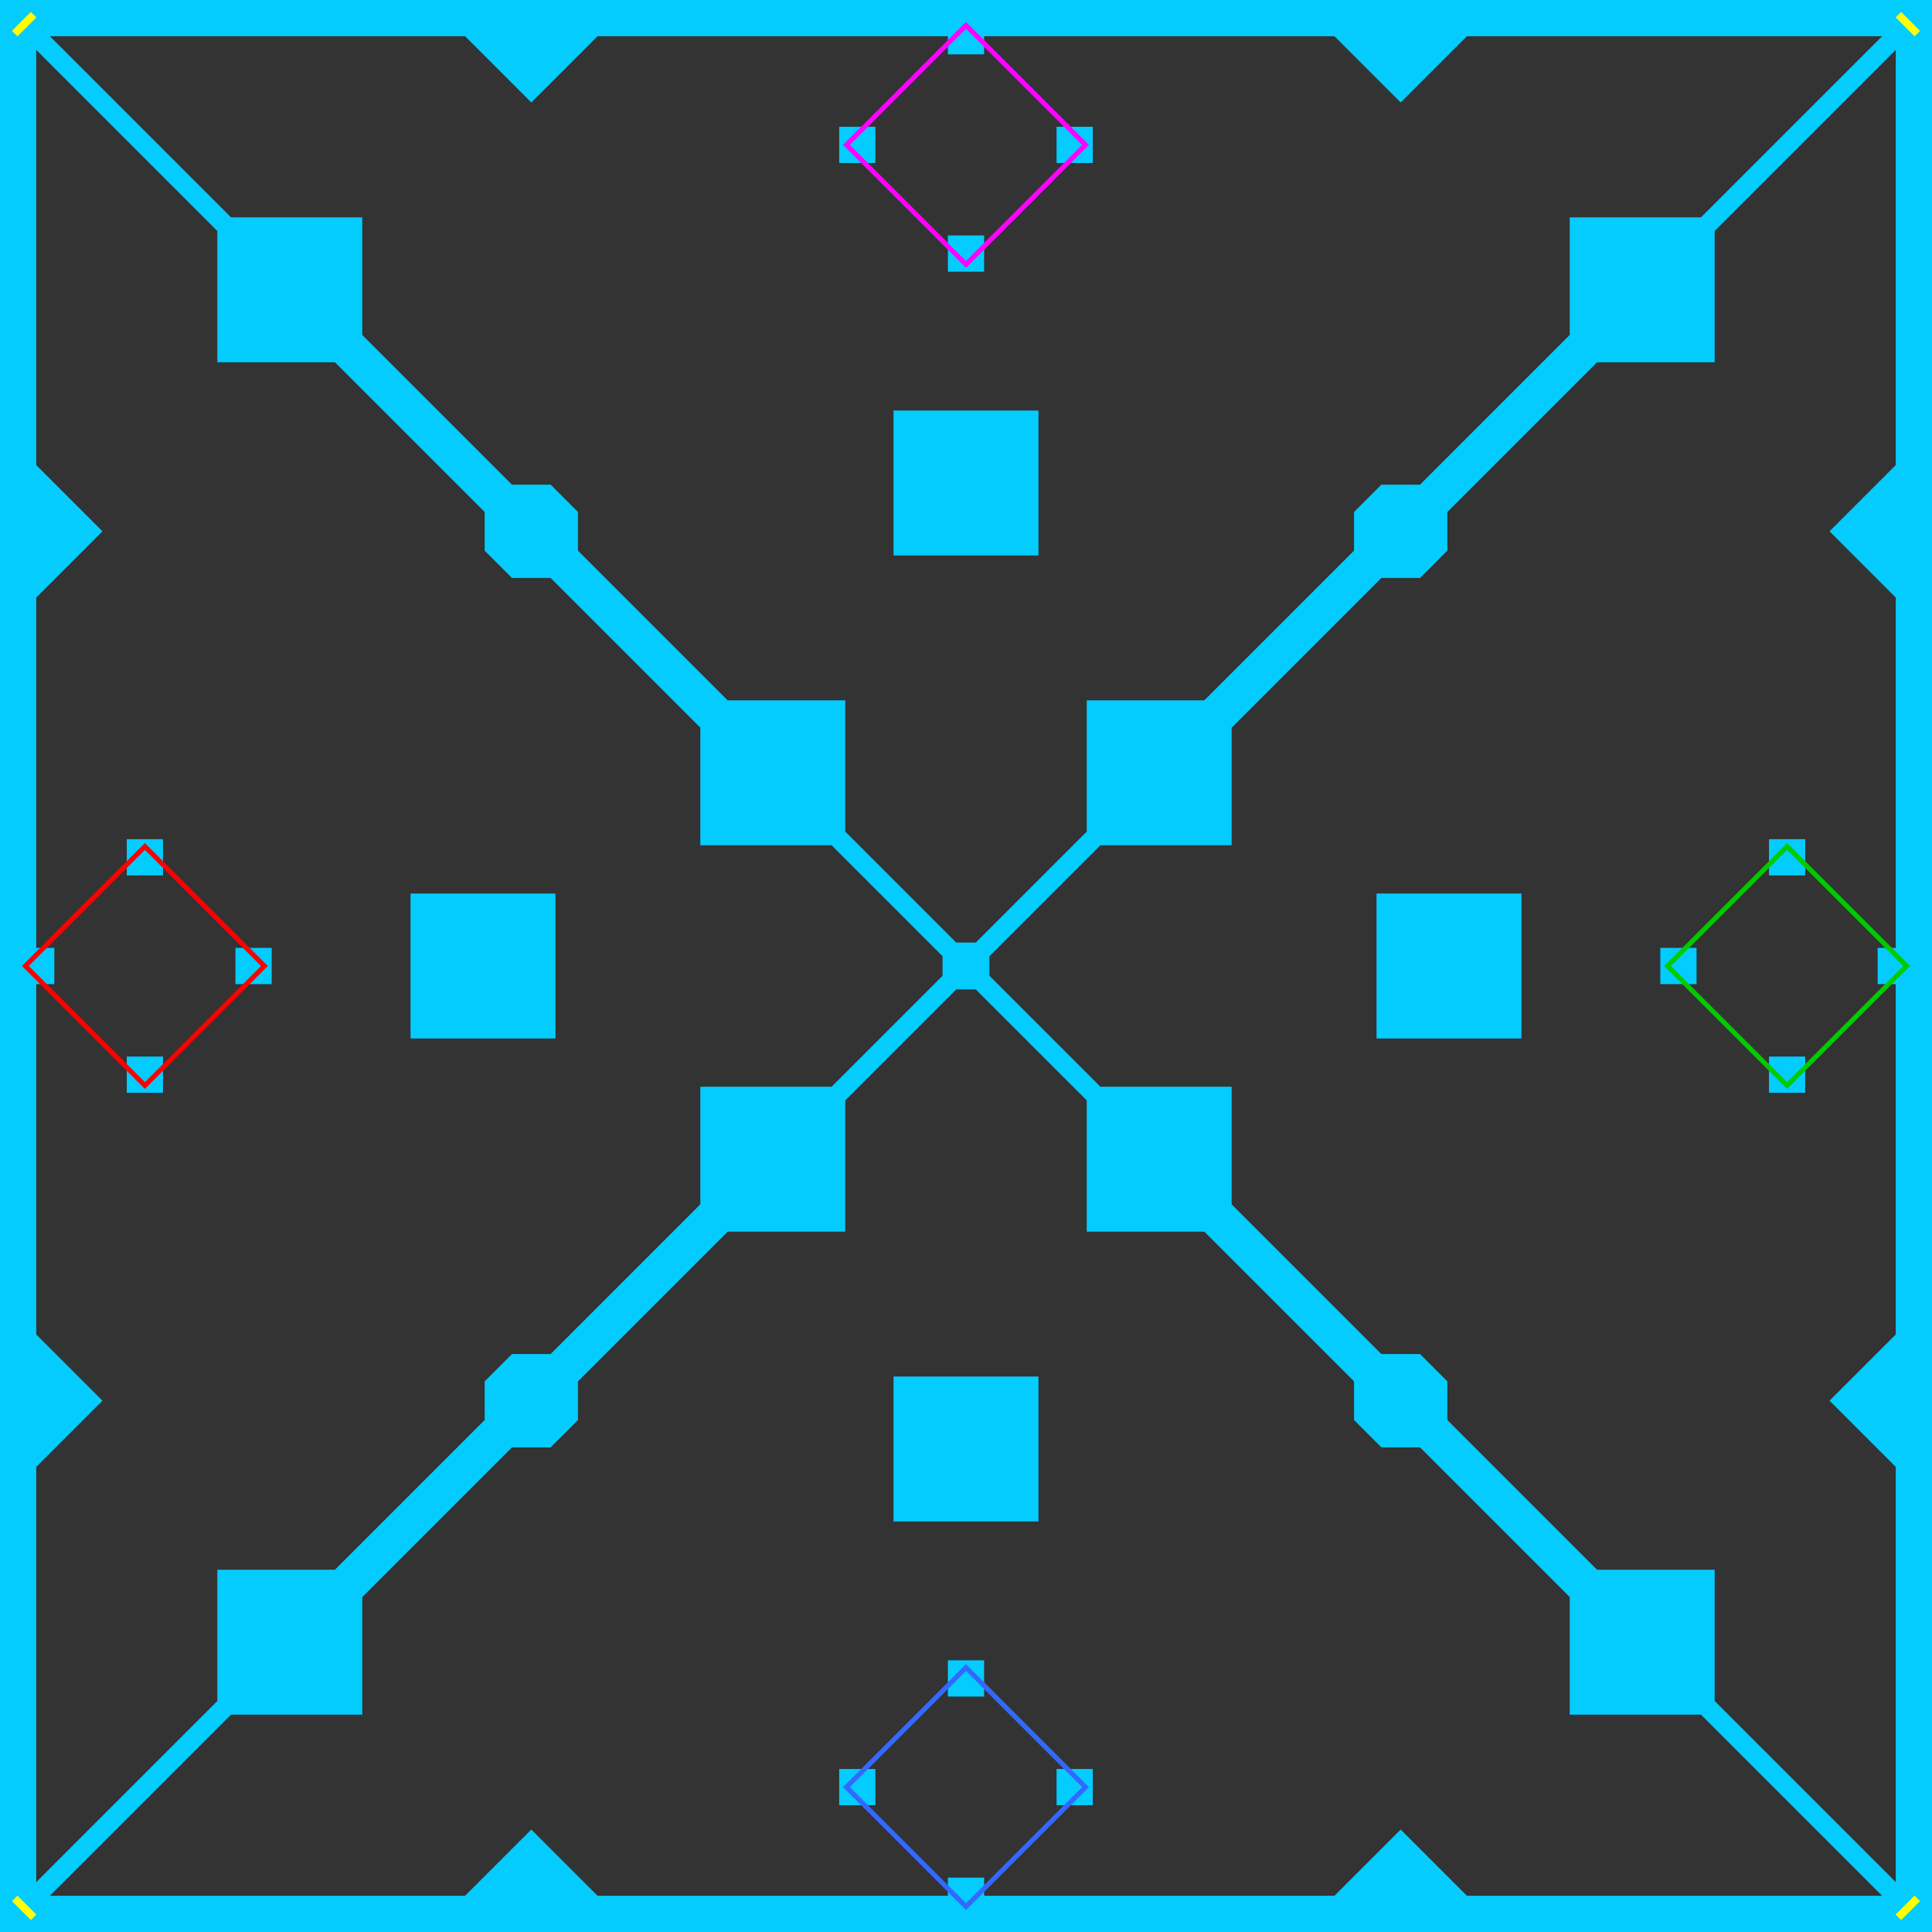 <?xml version="1.0" encoding="utf-8"?><svg width="800px" height="800px" xmlns:bzw="http://schemas.allejo.dev/php/bzflag-rendering" viewBox="0 0 800 800" xmlns="http://www.w3.org/2000/svg" xmlns:xlink="http://www.w3.org/1999/xlink" style="border: 1px solid rgb(0, 204, 255)"><rect x="0" y="0" width="800" height="800" fill="#333333" stroke="none"/><rect x="400" y="400" width="9.657" height="4" transform="translate(-409.657 -404) scale(2 2) rotate(-45 404.828 402)" bzw:type="1" bzw:position="0.00 0.00 29.00" bzw:size="9.66 4.00 16.00" bzw:rotation="45" fill="#04CCFF" /><rect x="400" y="400" width="9.657" height="4" transform="translate(-409.657 -404) scale(2 2) rotate(0 404.828 402)" bzw:type="1" bzw:position="0.00 0.00 29.00" bzw:size="9.66 4.00 16.00" bzw:rotation="0" fill="#04CCFF" /><rect x="400" y="7.5" width="7.5" height="7.5" transform="translate(-407.5 -15) scale(2 2) rotate(0 403.75 11.25)" bzw:type="1" bzw:position="0.00 392.50 29.00" bzw:size="7.50 7.50 16.00" bzw:rotation="0" fill="#04CCFF" /><rect x="400" y="400" width="9.657" height="4" transform="translate(-409.657 -404) scale(2 2) rotate(-135 404.828 402)" bzw:type="1" bzw:position="0.00 0.00 29.00" bzw:size="9.66 4.00 16.00" bzw:rotation="135" fill="#04CCFF" /><rect x="7.5" y="400" width="7.5" height="7.5" transform="translate(-15 -407.5) scale(2 2) rotate(0 11.25 403.75)" bzw:type="1" bzw:position="-392.50 0.00 29.00" bzw:size="7.50 7.50 16.00" bzw:rotation="0" fill="#04CCFF" /><rect x="400" y="400" width="9.657" height="4" transform="translate(-409.657 -404) scale(2 2) rotate(-90 404.828 402)" bzw:type="1" bzw:position="0.00 0.00 29.00" bzw:size="9.66 4.00 16.00" bzw:rotation="90" fill="#04CCFF" /><rect x="400" y="792.5" width="7.5" height="7.5" transform="translate(-407.5 -800) scale(2 2) rotate(0 403.75 796.25)" bzw:type="1" bzw:position="0.00 -392.50 29.00" bzw:size="7.50 7.50 16.00" bzw:rotation="0" fill="#04CCFF" /><rect x="792.5" y="400" width="7.5" height="7.5" transform="translate(-800 -407.5) scale(2 2) rotate(0 796.25 403.75)" bzw:type="1" bzw:position="392.50 0.00 29.00" bzw:size="7.50 7.50 16.00" bzw:rotation="0" fill="#04CCFF" /><rect x="220" y="220" width="0.5" height="150" transform="translate(-220.5 -370) scale(2 2) rotate(-45 220.25 295)" bzw:type="1" bzw:position="-180.00 180.00 14.00" bzw:size="0.50 150.00 16.00" bzw:rotation="45" fill="#04CCFF" /><rect x="400" y="7.5" width="7.5" height="400" transform="translate(-407.5 -407.5) scale(2 2) rotate(-90 403.75 207.5)" bzw:type="1" bzw:position="0.00 392.50 29.00" bzw:size="7.50 400.00 1.00" bzw:rotation="90" fill="#04CCFF" /><rect x="400" y="400" width="4" height="550" transform="translate(-404 -950) scale(2 2) rotate(-45 402 675)" bzw:type="1" bzw:position="0.00 0.00 29.00" bzw:size="4.00 550.00 1.00" bzw:rotation="45" fill="#04CCFF" /><rect x="220" y="580" width="0.5" height="150" transform="translate(-220.5 -730) scale(2 2) rotate(-135 220.25 655)" bzw:type="1" bzw:position="-180.00 -180.00 14.00" bzw:size="0.50 150.00 16.00" bzw:rotation="135" fill="#04CCFF" /><rect x="580" y="220" width="0.5" height="150" transform="translate(-580.5 -370) scale(2 2) rotate(-135 580.25 295)" bzw:type="1" bzw:position="180.00 180.00 14.00" bzw:size="0.50 150.00 16.00" bzw:rotation="135" fill="#04CCFF" /><rect x="792.5" y="400" width="7.5" height="400" transform="translate(-800 -800) scale(2 2) rotate(0 796.25 600)" bzw:type="1" bzw:position="392.50 0.00 29.00" bzw:size="7.50 400.00 1.00" bzw:rotation="0" fill="#04CCFF" /><rect x="7.5" y="400" width="7.5" height="400" transform="translate(-15 -800) scale(2 2) rotate(0 11.25 600)" bzw:type="1" bzw:position="-392.50 0.00 29.00" bzw:size="7.50 400.00 1.00" bzw:rotation="0" fill="#04CCFF" /><rect x="580" y="580" width="0.5" height="150" transform="translate(-580.5 -730) scale(2 2) rotate(-45 580.25 655)" bzw:type="1" bzw:position="180.00 -180.00 14.00" bzw:size="0.50 150.00 16.00" bzw:rotation="45" fill="#04CCFF" /><rect x="400" y="792.5" width="7.5" height="400" transform="translate(-407.5 -1192.5) scale(2 2) rotate(-90 403.75 992.5)" bzw:type="1" bzw:position="0.00 -392.50 29.00" bzw:size="7.50 400.00 1.00" bzw:rotation="90" fill="#04CCFF" /><rect x="400" y="400" width="4" height="550" transform="translate(-404 -950) scale(2 2) rotate(-135 402 675)" bzw:type="1" bzw:position="0.00 0.00 29.00" bzw:size="4.00 550.00 1.00" bzw:rotation="135" fill="#04CCFF" /><rect x="800" y="580" width="30" height="30" transform="translate(-830 -610) scale(2 2) rotate(-45 815 595)" bzw:type="1" bzw:position="400.00 -180.00 0.00" bzw:size="30.00 30.00 15.00" bzw:rotation="45" fill="#04CCFF" /><rect x="580" y="220" width="8" height="107" transform="translate(-588 -327) scale(2 2) rotate(-135 584 273.5)" bzw:type="1" bzw:position="180.00 180.00 14.00" bzw:size="8.00 107.00 1.00" bzw:rotation="135" fill="#04CCFF" /><rect x="120" y="120" width="30" height="30" transform="translate(-150 -150) scale(2 2) rotate(0 135 135)" bzw:type="1" bzw:position="-280.00 280.00 0.00" bzw:size="30.00 30.00 15.00" bzw:rotation="0" fill="#04CCFF" /><rect x="680" y="680" width="30" height="30" transform="translate(-710 -710) scale(2 2) rotate(0 695 695)" bzw:type="1" bzw:position="280.00 -280.00 0.00" bzw:size="30.00 30.00 15.00" bzw:rotation="0" fill="#04CCFF" /><rect x="580" y="220" width="19.314" height="8" transform="translate(-599.314 -228) scale(2 2) rotate(0 589.657 224)" bzw:type="1" bzw:position="180.00 180.00 0.00" bzw:size="19.31 8.00 15.00" bzw:rotation="0" fill="#04CCFF" /><rect x="220" y="220" width="8" height="107" transform="translate(-228 -327) scale(2 2) rotate(-45 224 273.5)" bzw:type="1" bzw:position="-180.00 180.00 14.00" bzw:size="8.00 107.00 1.00" bzw:rotation="45" fill="#04CCFF" /><rect x="800" y="220" width="30" height="30" transform="translate(-830 -250) scale(2 2) rotate(-45 815 235)" bzw:type="1" bzw:position="400.00 180.00 0.00" bzw:size="30.00 30.00 15.00" bzw:rotation="45" fill="#04CCFF" /><rect x="580" y="580" width="19.314" height="8" transform="translate(-599.314 -588) scale(2 2) rotate(-90 589.657 584)" bzw:type="1" bzw:position="180.00 -180.00 0.00" bzw:size="19.31 8.00 15.00" bzw:rotation="90" fill="#04CCFF" /><rect x="400" y="600" width="30" height="30" transform="translate(-430 -630) scale(2 2) rotate(0 415 615)" bzw:type="1" bzw:position="0.00 -200.00 0.00" bzw:size="30.00 30.00 15.00" bzw:rotation="0" fill="#04CCFF" /><rect x="220" y="0" width="30" height="30" transform="translate(-250 -30) scale(2 2) rotate(-45 235 15)" bzw:type="1" bzw:position="-180.00 400.00 0.00" bzw:size="30.00 30.00 15.00" bzw:rotation="45" fill="#04CCFF" /><rect x="220" y="220" width="19.314" height="8" transform="translate(-239.314 -228) scale(2 2) rotate(-90 229.657 224)" bzw:type="1" bzw:position="-180.00 180.00 0.00" bzw:size="19.31 8.00 15.00" bzw:rotation="90" fill="#04CCFF" /><rect x="580" y="580" width="19.314" height="8" transform="translate(-599.314 -588) scale(2 2) rotate(-135 589.657 584)" bzw:type="1" bzw:position="180.00 -180.00 0.00" bzw:size="19.31 8.00 15.00" bzw:rotation="135" fill="#04CCFF" /><rect x="480" y="480" width="30" height="30" transform="translate(-510 -510) scale(2 2) rotate(0 495 495)" bzw:type="1" bzw:position="80.00 -80.00 0.00" bzw:size="30.00 30.00 15.00" bzw:rotation="0" fill="#04CCFF" /><rect x="220" y="580" width="19.314" height="8" transform="translate(-239.314 -588) scale(2 2) rotate(0 229.657 584)" bzw:type="1" bzw:position="-180.00 -180.00 0.00" bzw:size="19.31 8.00 15.00" bzw:rotation="0" fill="#04CCFF" /><rect x="220" y="580" width="8" height="107" transform="translate(-228 -687) scale(2 2) rotate(-135 224 633.5)" bzw:type="1" bzw:position="-180.00 -180.00 14.00" bzw:size="8.00 107.00 1.00" bzw:rotation="135" fill="#04CCFF" /><rect x="320" y="480" width="30" height="30" transform="translate(-350 -510) scale(2 2) rotate(0 335 495)" bzw:type="1" bzw:position="-80.00 -80.00 0.00" bzw:size="30.00 30.00 15.00" bzw:rotation="0" fill="#04CCFF" /><rect x="580" y="580" width="19.314" height="8" transform="translate(-599.314 -588) scale(2 2) rotate(0 589.657 584)" bzw:type="1" bzw:position="180.00 -180.00 0.00" bzw:size="19.31 8.00 15.00" bzw:rotation="0" fill="#04CCFF" /><rect x="580" y="220" width="19.314" height="8" transform="translate(-599.314 -228) scale(2 2) rotate(-90 589.657 224)" bzw:type="1" bzw:position="180.00 180.00 0.00" bzw:size="19.31 8.00 15.00" bzw:rotation="90" fill="#04CCFF" /><rect x="220" y="580" width="19.314" height="8" transform="translate(-239.314 -588) scale(2 2) rotate(-45 229.657 584)" bzw:type="1" bzw:position="-180.00 -180.00 0.00" bzw:size="19.31 8.00 15.00" bzw:rotation="45" fill="#04CCFF" /><rect x="480" y="320" width="30" height="30" transform="translate(-510 -350) scale(2 2) rotate(0 495 335)" bzw:type="1" bzw:position="80.00 80.00 0.00" bzw:size="30.00 30.00 15.00" bzw:rotation="0" fill="#04CCFF" /><rect x="580" y="220" width="19.314" height="8" transform="translate(-599.314 -228) scale(2 2) rotate(-45 589.657 224)" bzw:type="1" bzw:position="180.00 180.00 0.00" bzw:size="19.31 8.00 15.00" bzw:rotation="45" fill="#04CCFF" /><rect x="120" y="680" width="30" height="30" transform="translate(-150 -710) scale(2 2) rotate(0 135 695)" bzw:type="1" bzw:position="-280.00 -280.00 0.00" bzw:size="30.00 30.00 15.00" bzw:rotation="0" fill="#04CCFF" /><rect x="580" y="580" width="8" height="107" transform="translate(-588 -687) scale(2 2) rotate(-45 584 633.5)" bzw:type="1" bzw:position="180.00 -180.00 14.00" bzw:size="8.00 107.00 1.00" bzw:rotation="45" fill="#04CCFF" /><rect x="320" y="320" width="30" height="30" transform="translate(-350 -350) scale(2 2) rotate(0 335 335)" bzw:type="1" bzw:position="-80.00 80.00 0.00" bzw:size="30.00 30.00 15.00" bzw:rotation="0" fill="#04CCFF" /><rect x="580" y="800" width="30" height="30" transform="translate(-610 -830) scale(2 2) rotate(-45 595 815)" bzw:type="1" bzw:position="180.00 -400.00 0.00" bzw:size="30.00 30.00 15.00" bzw:rotation="45" fill="#04CCFF" /><rect x="200" y="400" width="30" height="30" transform="translate(-230 -430) scale(2 2) rotate(0 215 415)" bzw:type="1" bzw:position="-200.00 0.00 0.00" bzw:size="30.00 30.00 15.00" bzw:rotation="0" fill="#04CCFF" /><rect x="400" y="200" width="30" height="30" transform="translate(-430 -230) scale(2 2) rotate(0 415 215)" bzw:type="1" bzw:position="0.00 200.00 0.00" bzw:size="30.00 30.00 15.00" bzw:rotation="0" fill="#04CCFF" /><rect x="220" y="580" width="19.314" height="8" transform="translate(-239.314 -588) scale(2 2) rotate(-90 229.657 584)" bzw:type="1" bzw:position="-180.00 -180.00 0.00" bzw:size="19.31 8.00 15.00" bzw:rotation="90" fill="#04CCFF" /><rect x="580" y="580" width="19.314" height="8" transform="translate(-599.314 -588) scale(2 2) rotate(-45 589.657 584)" bzw:type="1" bzw:position="180.00 -180.00 0.00" bzw:size="19.31 8.00 15.00" bzw:rotation="45" fill="#04CCFF" /><rect x="220" y="220" width="19.314" height="8" transform="translate(-239.314 -228) scale(2 2) rotate(0 229.657 224)" bzw:type="1" bzw:position="-180.00 180.00 0.00" bzw:size="19.31 8.00 15.00" bzw:rotation="0" fill="#04CCFF" /><rect x="680" y="120" width="30" height="30" transform="translate(-710 -150) scale(2 2) rotate(0 695 135)" bzw:type="1" bzw:position="280.00 280.00 0.00" bzw:size="30.00 30.00 15.00" bzw:rotation="0" fill="#04CCFF" /><rect x="220" y="220" width="19.314" height="8" transform="translate(-239.314 -228) scale(2 2) rotate(-45 229.657 224)" bzw:type="1" bzw:position="-180.00 180.00 0.00" bzw:size="19.31 8.00 15.00" bzw:rotation="45" fill="#04CCFF" /><rect x="0" y="220" width="30" height="30" transform="translate(-30 -250) scale(2 2) rotate(-45 15 235)" bzw:type="1" bzw:position="-400.00 180.00 0.00" bzw:size="30.00 30.00 15.00" bzw:rotation="45" fill="#04CCFF" /><rect x="0" y="580" width="30" height="30" transform="translate(-30 -610) scale(2 2) rotate(-45 15 595)" bzw:type="1" bzw:position="-400.00 -180.00 0.00" bzw:size="30.00 30.00 15.00" bzw:rotation="45" fill="#04CCFF" /><rect x="580" y="0" width="30" height="30" transform="translate(-610 -30) scale(2 2) rotate(-45 595 15)" bzw:type="1" bzw:position="180.00 400.00 0.00" bzw:size="30.00 30.00 15.00" bzw:rotation="45" fill="#04CCFF" /><rect x="220" y="800" width="30" height="30" transform="translate(-250 -830) scale(2 2) rotate(-45 235 815)" bzw:type="1" bzw:position="-180.00 -400.00 0.00" bzw:size="30.00 30.00 15.00" bzw:rotation="45" fill="#04CCFF" /><rect x="600" y="400" width="30" height="30" transform="translate(-630 -430) scale(2 2) rotate(0 615 415)" bzw:type="1" bzw:position="200.00 0.00 0.00" bzw:size="30.00 30.00 15.00" bzw:rotation="0" fill="#04CCFF" /><rect x="580" y="220" width="19.314" height="8" transform="translate(-599.314 -228) scale(2 2) rotate(-135 589.657 224)" bzw:type="1" bzw:position="180.00 180.00 0.00" bzw:size="19.31 8.00 15.00" bzw:rotation="135" fill="#04CCFF" /><rect x="220" y="580" width="19.314" height="8" transform="translate(-239.314 -588) scale(2 2) rotate(-135 229.657 584)" bzw:type="1" bzw:position="-180.00 -180.00 0.00" bzw:size="19.31 8.00 15.00" bzw:rotation="135" fill="#04CCFF" /><rect x="220" y="220" width="19.314" height="8" transform="translate(-239.314 -228) scale(2 2) rotate(-135 229.657 224)" bzw:type="1" bzw:position="-180.00 180.00 0.00" bzw:size="19.31 8.00 15.00" bzw:rotation="135" fill="#04CCFF" /><rect x="400" y="400" width="9.657" height="4" transform="translate(-409.657 -404) scale(2 2) rotate(0 404.828 402)" bzw:type="2" bzw:position="0.00 0.00 52.00" bzw:size="9.66 4.00 5.00" bzw:rotation="0" fill="#04CCFF" /><rect x="400" y="400" width="9.657" height="4" transform="translate(-409.657 -404) scale(2 2) rotate(-45 404.828 402)" bzw:type="2" bzw:position="0.00 0.00 52.00" bzw:size="9.66 4.00 5.00" bzw:rotation="45" fill="#04CCFF" /><rect x="400" y="400" width="9.657" height="4" transform="translate(-409.657 -404) scale(2 2) rotate(-90 404.828 402)" bzw:type="2" bzw:position="0.00 0.00 52.00" bzw:size="9.66 4.00 5.00" bzw:rotation="90" fill="#04CCFF" /><rect x="400" y="400" width="9.657" height="4" transform="translate(-409.657 -404) scale(2 2) rotate(-135 404.828 402)" bzw:type="2" bzw:position="0.00 0.00 52.00" bzw:size="9.66 4.00 5.00" bzw:rotation="135" fill="#04CCFF" /><rect x="60" y="355" width="7.5" height="7.5" transform="translate(-67.5 -362.5) scale(2 2) rotate(0 63.75 358.75)" bzw:type="2" bzw:position="-340.00 45.00 0.00" bzw:size="7.50 7.50 26.00" bzw:rotation="0" fill="#04CCFF" /><rect x="15" y="400" width="7.5" height="7.5" transform="translate(-22.5 -407.5) scale(2 2) rotate(0 18.75 403.75)" bzw:type="2" bzw:position="-385.00 0.00 0.00" bzw:size="7.50 7.50 26.00" bzw:rotation="0" fill="#04CCFF" /><rect x="355" y="740" width="7.5" height="7.5" transform="translate(-362.5 -747.5) scale(2 2) rotate(0 358.75 743.75)" bzw:type="2" bzw:position="-45.00 -340.00 0.00" bzw:size="7.50 7.50 26.00" bzw:rotation="0" fill="#04CCFF" /><rect x="695" y="400" width="7.5" height="7.5" transform="translate(-702.5 -407.5) scale(2 2) rotate(0 698.75 403.75)" bzw:type="2" bzw:position="295.00 0.00 0.00" bzw:size="7.50 7.50 26.00" bzw:rotation="0" fill="#04CCFF" /><rect x="740" y="355" width="7.5" height="7.5" transform="translate(-747.5 -362.5) scale(2 2) rotate(0 743.75 358.75)" bzw:type="2" bzw:position="340.00 45.00 0.00" bzw:size="7.50 7.50 26.00" bzw:rotation="0" fill="#04CCFF" /><rect x="445" y="740" width="7.5" height="7.5" transform="translate(-452.5 -747.5) scale(2 2) rotate(0 448.75 743.75)" bzw:type="2" bzw:position="45.00 -340.00 0.00" bzw:size="7.50 7.50 26.00" bzw:rotation="0" fill="#04CCFF" /><rect x="105" y="400" width="7.5" height="7.5" transform="translate(-112.5 -407.5) scale(2 2) rotate(0 108.75 403.75)" bzw:type="2" bzw:position="-295.00 0.00 0.00" bzw:size="7.50 7.50 26.00" bzw:rotation="0" fill="#04CCFF" /><rect x="740" y="445" width="7.5" height="7.5" transform="translate(-747.5 -452.5) scale(2 2) rotate(0 743.75 448.75)" bzw:type="2" bzw:position="340.00 -45.00 0.00" bzw:size="7.50 7.50 26.00" bzw:rotation="0" fill="#04CCFF" /><rect x="400" y="15" width="7.5" height="7.5" transform="translate(-407.5 -22.5) scale(2 2) rotate(0 403.75 18.75)" bzw:type="2" bzw:position="0.00 385.00 0.00" bzw:size="7.50 7.50 26.00" bzw:rotation="0" fill="#04CCFF" /><rect x="785" y="400" width="7.5" height="7.5" transform="translate(-792.5 -407.5) scale(2 2) rotate(0 788.75 403.75)" bzw:type="2" bzw:position="385.00 0.00 0.00" bzw:size="7.50 7.50 26.00" bzw:rotation="0" fill="#04CCFF" /><rect x="445" y="60" width="7.5" height="7.5" transform="translate(-452.5 -67.5) scale(2 2) rotate(0 448.75 63.75)" bzw:type="2" bzw:position="45.00 340.00 0.00" bzw:size="7.50 7.50 26.00" bzw:rotation="0" fill="#04CCFF" /><rect x="60" y="445" width="7.5" height="7.5" transform="translate(-67.5 -452.5) scale(2 2) rotate(0 63.75 448.75)" bzw:type="2" bzw:position="-340.00 -45.00 0.00" bzw:size="7.50 7.50 26.00" bzw:rotation="0" fill="#04CCFF" /><rect x="400" y="105" width="7.5" height="7.5" transform="translate(-407.5 -112.5) scale(2 2) rotate(0 403.75 108.75)" bzw:type="2" bzw:position="0.00 295.00 0.00" bzw:size="7.50 7.50 26.00" bzw:rotation="0" fill="#04CCFF" /><rect x="355" y="60" width="7.5" height="7.5" transform="translate(-362.5 -67.5) scale(2 2) rotate(0 358.75 63.75)" bzw:type="2" bzw:position="-45.00 340.00 0.00" bzw:size="7.50 7.50 26.00" bzw:rotation="0" fill="#04CCFF" /><rect x="400" y="785" width="7.5" height="7.5" transform="translate(-407.5 -792.5) scale(2 2) rotate(0 403.75 788.75)" bzw:type="2" bzw:position="0.00 -385.00 0.00" bzw:size="7.50 7.50 26.00" bzw:rotation="0" fill="#04CCFF" /><rect x="400" y="695" width="7.5" height="7.5" transform="translate(-407.5 -702.5) scale(2 2) rotate(0 403.75 698.75)" bzw:type="2" bzw:position="0.00 -295.00 0.00" bzw:size="7.50 7.50 26.00" bzw:rotation="0" fill="#04CCFF" /><rect x="180" y="180" width="2" height="2" transform="translate(-182 -182) scale(2 2) rotate(-45 181 181)" bzw:type="2" bzw:position="-220.00 220.00 0.00" bzw:size="2.00 2.00 18.00" bzw:rotation="45" fill="#04CCFF" /><rect x="540" y="540" width="2" height="2" transform="translate(-542 -542) scale(2 2) rotate(-45 541 541)" bzw:type="2" bzw:position="140.00 -140.00 0.00" bzw:size="2.00 2.00 18.00" bzw:rotation="45" fill="#04CCFF" /><rect x="180" y="620" width="2" height="2" transform="translate(-182 -622) scale(2 2) rotate(-45 181 621)" bzw:type="2" bzw:position="-220.00 -220.00 0.00" bzw:size="2.00 2.00 18.00" bzw:rotation="45" fill="#04CCFF" /><rect x="620" y="180" width="2" height="2" transform="translate(-622 -182) scale(2 2) rotate(-45 621 181)" bzw:type="2" bzw:position="220.00 220.00 0.00" bzw:size="2.00 2.00 18.00" bzw:rotation="45" fill="#04CCFF" /><rect x="620" y="620" width="2" height="2" transform="translate(-622 -622) scale(2 2) rotate(-45 621 621)" bzw:type="2" bzw:position="220.00 -220.00 0.00" bzw:size="2.00 2.00 18.00" bzw:rotation="45" fill="#04CCFF" /><rect x="540" y="260" width="2" height="2" transform="translate(-542 -262) scale(2 2) rotate(-45 541 261)" bzw:type="2" bzw:position="140.00 140.00 0.00" bzw:size="2.00 2.00 18.00" bzw:rotation="45" fill="#04CCFF" /><rect x="260" y="540" width="2" height="2" transform="translate(-262 -542) scale(2 2) rotate(-45 261 541)" bzw:type="2" bzw:position="-140.00 -140.00 0.00" bzw:size="2.00 2.00 18.00" bzw:rotation="45" fill="#04CCFF" /><rect x="260" y="260" width="2" height="2" transform="translate(-262 -262) scale(2 2) rotate(-45 261 261)" bzw:type="2" bzw:position="-140.00 140.00 0.00" bzw:size="2.00 2.00 18.00" bzw:rotation="45" fill="#04CCFF" /><rect x="260" y="540" width="8" height="0.5" transform="translate(-268 -540.5) scale(2 2) rotate(-90 264 540.25)" bzw:type="2" bzw:position="-140.00 -140.00 12.00" bzw:size="8.00 0.50 2.00" bzw:rotation="90" fill="#04CCFF" /><rect x="540" y="540" width="8" height="0.5" transform="translate(-548 -540.5) scale(2 2) rotate(0 544 540.25)" bzw:type="2" bzw:position="140.00 -140.00 12.00" bzw:size="8.00 0.50 2.00" bzw:rotation="0" fill="#04CCFF" /><rect x="260" y="260" width="8" height="0.5" transform="translate(-268 -260.5) scale(2 2) rotate(-90 264 260.25)" bzw:type="2" bzw:position="-140.00 140.00 12.00" bzw:size="8.00 0.50 2.00" bzw:rotation="90" fill="#04CCFF" /><rect x="620" y="620" width="8" height="0.5" transform="translate(-628 -620.5) scale(2 2) rotate(-90 624 620.25)" bzw:type="2" bzw:position="220.00 -220.00 12.00" bzw:size="8.00 0.50 2.00" bzw:rotation="90" fill="#04CCFF" /><rect x="180" y="180" width="8" height="0.5" transform="translate(-188 -180.5) scale(2 2) rotate(0 184 180.25)" bzw:type="2" bzw:position="-220.00 220.00 12.00" bzw:size="8.00 0.50 2.00" bzw:rotation="0" fill="#04CCFF" /><rect x="620" y="180" width="8" height="0.5" transform="translate(-628 -180.5) scale(2 2) rotate(0 624 180.25)" bzw:type="2" bzw:position="220.00 220.00 12.00" bzw:size="8.00 0.50 2.00" bzw:rotation="0" fill="#04CCFF" /><rect x="540" y="260" width="8" height="0.5" transform="translate(-548 -260.5) scale(2 2) rotate(0 544 260.25)" bzw:type="2" bzw:position="140.00 140.00 12.00" bzw:size="8.00 0.50 2.00" bzw:rotation="0" fill="#04CCFF" /><rect x="260" y="540" width="8" height="0.5" transform="translate(-268 -540.5) scale(2 2) rotate(0 264 540.25)" bzw:type="2" bzw:position="-140.00 -140.00 12.00" bzw:size="8.00 0.50 2.00" bzw:rotation="0" fill="#04CCFF" /><rect x="620" y="180" width="8" height="0.5" transform="translate(-628 -180.5) scale(2 2) rotate(-90 624 180.25)" bzw:type="2" bzw:position="220.00 220.00 12.00" bzw:size="8.00 0.50 2.00" bzw:rotation="90" fill="#04CCFF" /><rect x="260" y="260" width="8" height="0.5" transform="translate(-268 -260.5) scale(2 2) rotate(0 264 260.25)" bzw:type="2" bzw:position="-140.00 140.00 12.00" bzw:size="8.00 0.50 2.00" bzw:rotation="0" fill="#04CCFF" /><rect x="180" y="180" width="8" height="0.5" transform="translate(-188 -180.5) scale(2 2) rotate(-90 184 180.25)" bzw:type="2" bzw:position="-220.00 220.00 12.00" bzw:size="8.00 0.50 2.00" bzw:rotation="90" fill="#04CCFF" /><rect x="180" y="620" width="8" height="0.5" transform="translate(-188 -620.5) scale(2 2) rotate(-90 184 620.25)" bzw:type="2" bzw:position="-220.00 -220.00 12.00" bzw:size="8.00 0.50 2.00" bzw:rotation="90" fill="#04CCFF" /><rect x="620" y="620" width="8" height="0.5" transform="translate(-628 -620.5) scale(2 2) rotate(0 624 620.25)" bzw:type="2" bzw:position="220.00 -220.00 12.00" bzw:size="8.00 0.50 2.00" bzw:rotation="0" fill="#04CCFF" /><rect x="540" y="260" width="8" height="0.5" transform="translate(-548 -260.5) scale(2 2) rotate(-90 544 260.25)" bzw:type="2" bzw:position="140.00 140.00 12.00" bzw:size="8.00 0.50 2.00" bzw:rotation="90" fill="#04CCFF" /><rect x="180" y="620" width="8" height="0.5" transform="translate(-188 -620.5) scale(2 2) rotate(0 184 620.25)" bzw:type="2" bzw:position="-220.00 -220.00 12.00" bzw:size="8.00 0.50 2.00" bzw:rotation="0" fill="#04CCFF" /><rect x="540" y="540" width="8" height="0.5" transform="translate(-548 -540.5) scale(2 2) rotate(-90 544 540.25)" bzw:type="2" bzw:position="140.00 -140.00 12.00" bzw:size="8.00 0.50 2.00" bzw:rotation="90" fill="#04CCFF" /><rect x="260" y="260" width="8" height="1" transform="translate(-268 -261) scale(2 2) rotate(0 264 260.5)" bzw:type="2" bzw:position="-140.00 140.00 0.00" bzw:size="8.00 1.00 5.00" bzw:rotation="0" fill="#04CCFF" /><rect x="180" y="620" width="8" height="1" transform="translate(-188 -621) scale(2 2) rotate(-90 184 620.5)" bzw:type="2" bzw:position="-220.00 -220.00 0.00" bzw:size="8.00 1.00 5.00" bzw:rotation="90" fill="#04CCFF" /><rect x="620" y="620" width="8" height="1" transform="translate(-628 -621) scale(2 2) rotate(-90 624 620.5)" bzw:type="2" bzw:position="220.00 -220.00 0.00" bzw:size="8.00 1.00 5.00" bzw:rotation="90" fill="#04CCFF" /><rect x="620" y="180" width="8" height="1" transform="translate(-628 -181) scale(2 2) rotate(0 624 180.5)" bzw:type="2" bzw:position="220.00 220.00 0.00" bzw:size="8.00 1.00 5.00" bzw:rotation="0" fill="#04CCFF" /><rect x="260" y="540" width="8" height="1" transform="translate(-268 -541) scale(2 2) rotate(-90 264 540.5)" bzw:type="2" bzw:position="-140.00 -140.00 0.00" bzw:size="8.00 1.00 5.00" bzw:rotation="90" fill="#04CCFF" /><rect x="260" y="540" width="8" height="1" transform="translate(-268 -541) scale(2 2) rotate(0 264 540.5)" bzw:type="2" bzw:position="-140.00 -140.00 0.00" bzw:size="8.00 1.00 5.00" bzw:rotation="0" fill="#04CCFF" /><rect x="540" y="540" width="8" height="1" transform="translate(-548 -541) scale(2 2) rotate(-90 544 540.5)" bzw:type="2" bzw:position="140.00 -140.00 0.00" bzw:size="8.00 1.00 5.00" bzw:rotation="90" fill="#04CCFF" /><rect x="540" y="540" width="8" height="1" transform="translate(-548 -541) scale(2 2) rotate(0 544 540.5)" bzw:type="2" bzw:position="140.00 -140.00 0.00" bzw:size="8.00 1.00 5.00" bzw:rotation="0" fill="#04CCFF" /><rect x="620" y="180" width="8" height="1" transform="translate(-628 -181) scale(2 2) rotate(-90 624 180.5)" bzw:type="2" bzw:position="220.00 220.00 0.00" bzw:size="8.00 1.00 5.00" bzw:rotation="90" fill="#04CCFF" /><rect x="180" y="620" width="8" height="1" transform="translate(-188 -621) scale(2 2) rotate(0 184 620.5)" bzw:type="2" bzw:position="-220.00 -220.00 0.00" bzw:size="8.00 1.00 5.00" bzw:rotation="0" fill="#04CCFF" /><rect x="180" y="180" width="8" height="1" transform="translate(-188 -181) scale(2 2) rotate(-90 184 180.5)" bzw:type="2" bzw:position="-220.00 220.00 0.00" bzw:size="8.00 1.00 5.00" bzw:rotation="90" fill="#04CCFF" /><rect x="180" y="180" width="8" height="1" transform="translate(-188 -181) scale(2 2) rotate(0 184 180.5)" bzw:type="2" bzw:position="-220.00 220.00 0.00" bzw:size="8.00 1.00 5.00" bzw:rotation="0" fill="#04CCFF" /><rect x="260" y="260" width="8" height="1" transform="translate(-268 -261) scale(2 2) rotate(-90 264 260.5)" bzw:type="2" bzw:position="-140.00 140.00 0.00" bzw:size="8.00 1.00 5.00" bzw:rotation="90" fill="#04CCFF" /><rect x="540" y="260" width="8" height="1" transform="translate(-548 -261) scale(2 2) rotate(-90 544 260.5)" bzw:type="2" bzw:position="140.00 140.00 0.00" bzw:size="8.00 1.00 5.00" bzw:rotation="90" fill="#04CCFF" /><rect x="540" y="260" width="8" height="1" transform="translate(-548 -261) scale(2 2) rotate(0 544 260.5)" bzw:type="2" bzw:position="140.00 140.00 0.00" bzw:size="8.00 1.00 5.00" bzw:rotation="0" fill="#04CCFF" /><rect x="620" y="620" width="8" height="1" transform="translate(-628 -621) scale(2 2) rotate(0 624 620.5)" bzw:type="2" bzw:position="220.00 -220.00 0.00" bzw:size="8.00 1.00 5.00" bzw:rotation="0" fill="#04CCFF" /><rect x="60" y="400" width="35" height="35" transform="translate(-95 -435) scale(2 2) rotate(-45 77.5 417.5)" bzw:type="3" bzw:position="-340.00 0.00 26.00" bzw:size="35.00 35.00 4.00" bzw:rotation="45" fill-opacity="0" stroke="#FF0000" bzw:team="1" /><rect x="740" y="400" width="35" height="35" transform="translate(-775 -435) scale(2 2) rotate(-45 757.5 417.5)" bzw:type="3" bzw:position="340.00 0.00 26.00" bzw:size="35.00 35.00 4.00" bzw:rotation="45" fill-opacity="0" stroke="#00CA00" bzw:team="2" /><rect x="400" y="740" width="35" height="35" transform="translate(-435 -775) scale(2 2) rotate(-45 417.5 757.5)" bzw:type="3" bzw:position="0.00 -340.00 26.00" bzw:size="35.00 35.00 4.00" bzw:rotation="45" fill-opacity="0" stroke="#3368ff" bzw:team="3" /><rect x="400" y="60" width="35" height="35" transform="translate(-435 -95) scale(2 2) rotate(-45 417.5 77.5)" bzw:type="3" bzw:position="0.00 340.00 26.00" bzw:size="35.00 35.00 4.00" bzw:rotation="45" fill-opacity="0" stroke="#FF01FF" bzw:team="4" /><rect x="790" y="790" width="0.56" height="4.48" transform="translate(-790.56 -794.48) scale(2 2) rotate(-135 790.28 792.24)" bzw:type="4" bzw:position="390.00 -390.00 30.00" bzw:size="0.56 4.48 15.00" bzw:rotation="135" stroke="yellow" /><rect x="790" y="10" width="0.56" height="4.48" transform="translate(-790.56 -14.48) scale(2 2) rotate(-45 790.28 12.24)" bzw:type="4" bzw:position="390.00 390.00 30.00" bzw:size="0.56 4.48 15.00" bzw:rotation="45" stroke="yellow" /><rect x="10" y="10" width="0.56" height="4.48" transform="translate(-10.56 -14.48) scale(2 2) rotate(-135 10.28 12.24)" bzw:type="4" bzw:position="-390.00 390.00 30.00" bzw:size="0.56 4.48 15.00" bzw:rotation="135" stroke="yellow" /><rect x="10" y="790" width="0.56" height="4.48" transform="translate(-10.56 -794.48) scale(2 2) rotate(-45 10.28 792.24)" bzw:type="4" bzw:position="-390.00 -390.00 30.00" bzw:size="0.56 4.48 15.00" bzw:rotation="45" stroke="yellow" /><rect x="790" y="790" width="0.56" height="4.48" transform="translate(-790.56 -794.48) scale(2 2) rotate(-135 790.28 792.24)" bzw:type="4" bzw:position="390.00 -390.00 0.00" bzw:size="0.56 4.48 27.70" bzw:rotation="135" stroke="yellow" /><rect x="10" y="790" width="0.56" height="4.48" transform="translate(-10.56 -794.48) scale(2 2) rotate(-45 10.28 792.24)" bzw:type="4" bzw:position="-390.00 -390.00 0.00" bzw:size="0.56 4.48 27.70" bzw:rotation="45" stroke="yellow" /><rect x="10" y="10" width="0.56" height="4.48" transform="translate(-10.56 -14.48) scale(2 2) rotate(-135 10.28 12.24)" bzw:type="4" bzw:position="-390.00 390.00 0.00" bzw:size="0.56 4.48 27.70" bzw:rotation="135" stroke="yellow" /><rect x="790" y="10" width="0.56" height="4.48" transform="translate(-790.56 -14.48) scale(2 2) rotate(-45 790.28 12.24)" bzw:type="4" bzw:position="390.00 390.00 0.00" bzw:size="0.56 4.48 27.70" bzw:rotation="45" stroke="yellow" /></svg>